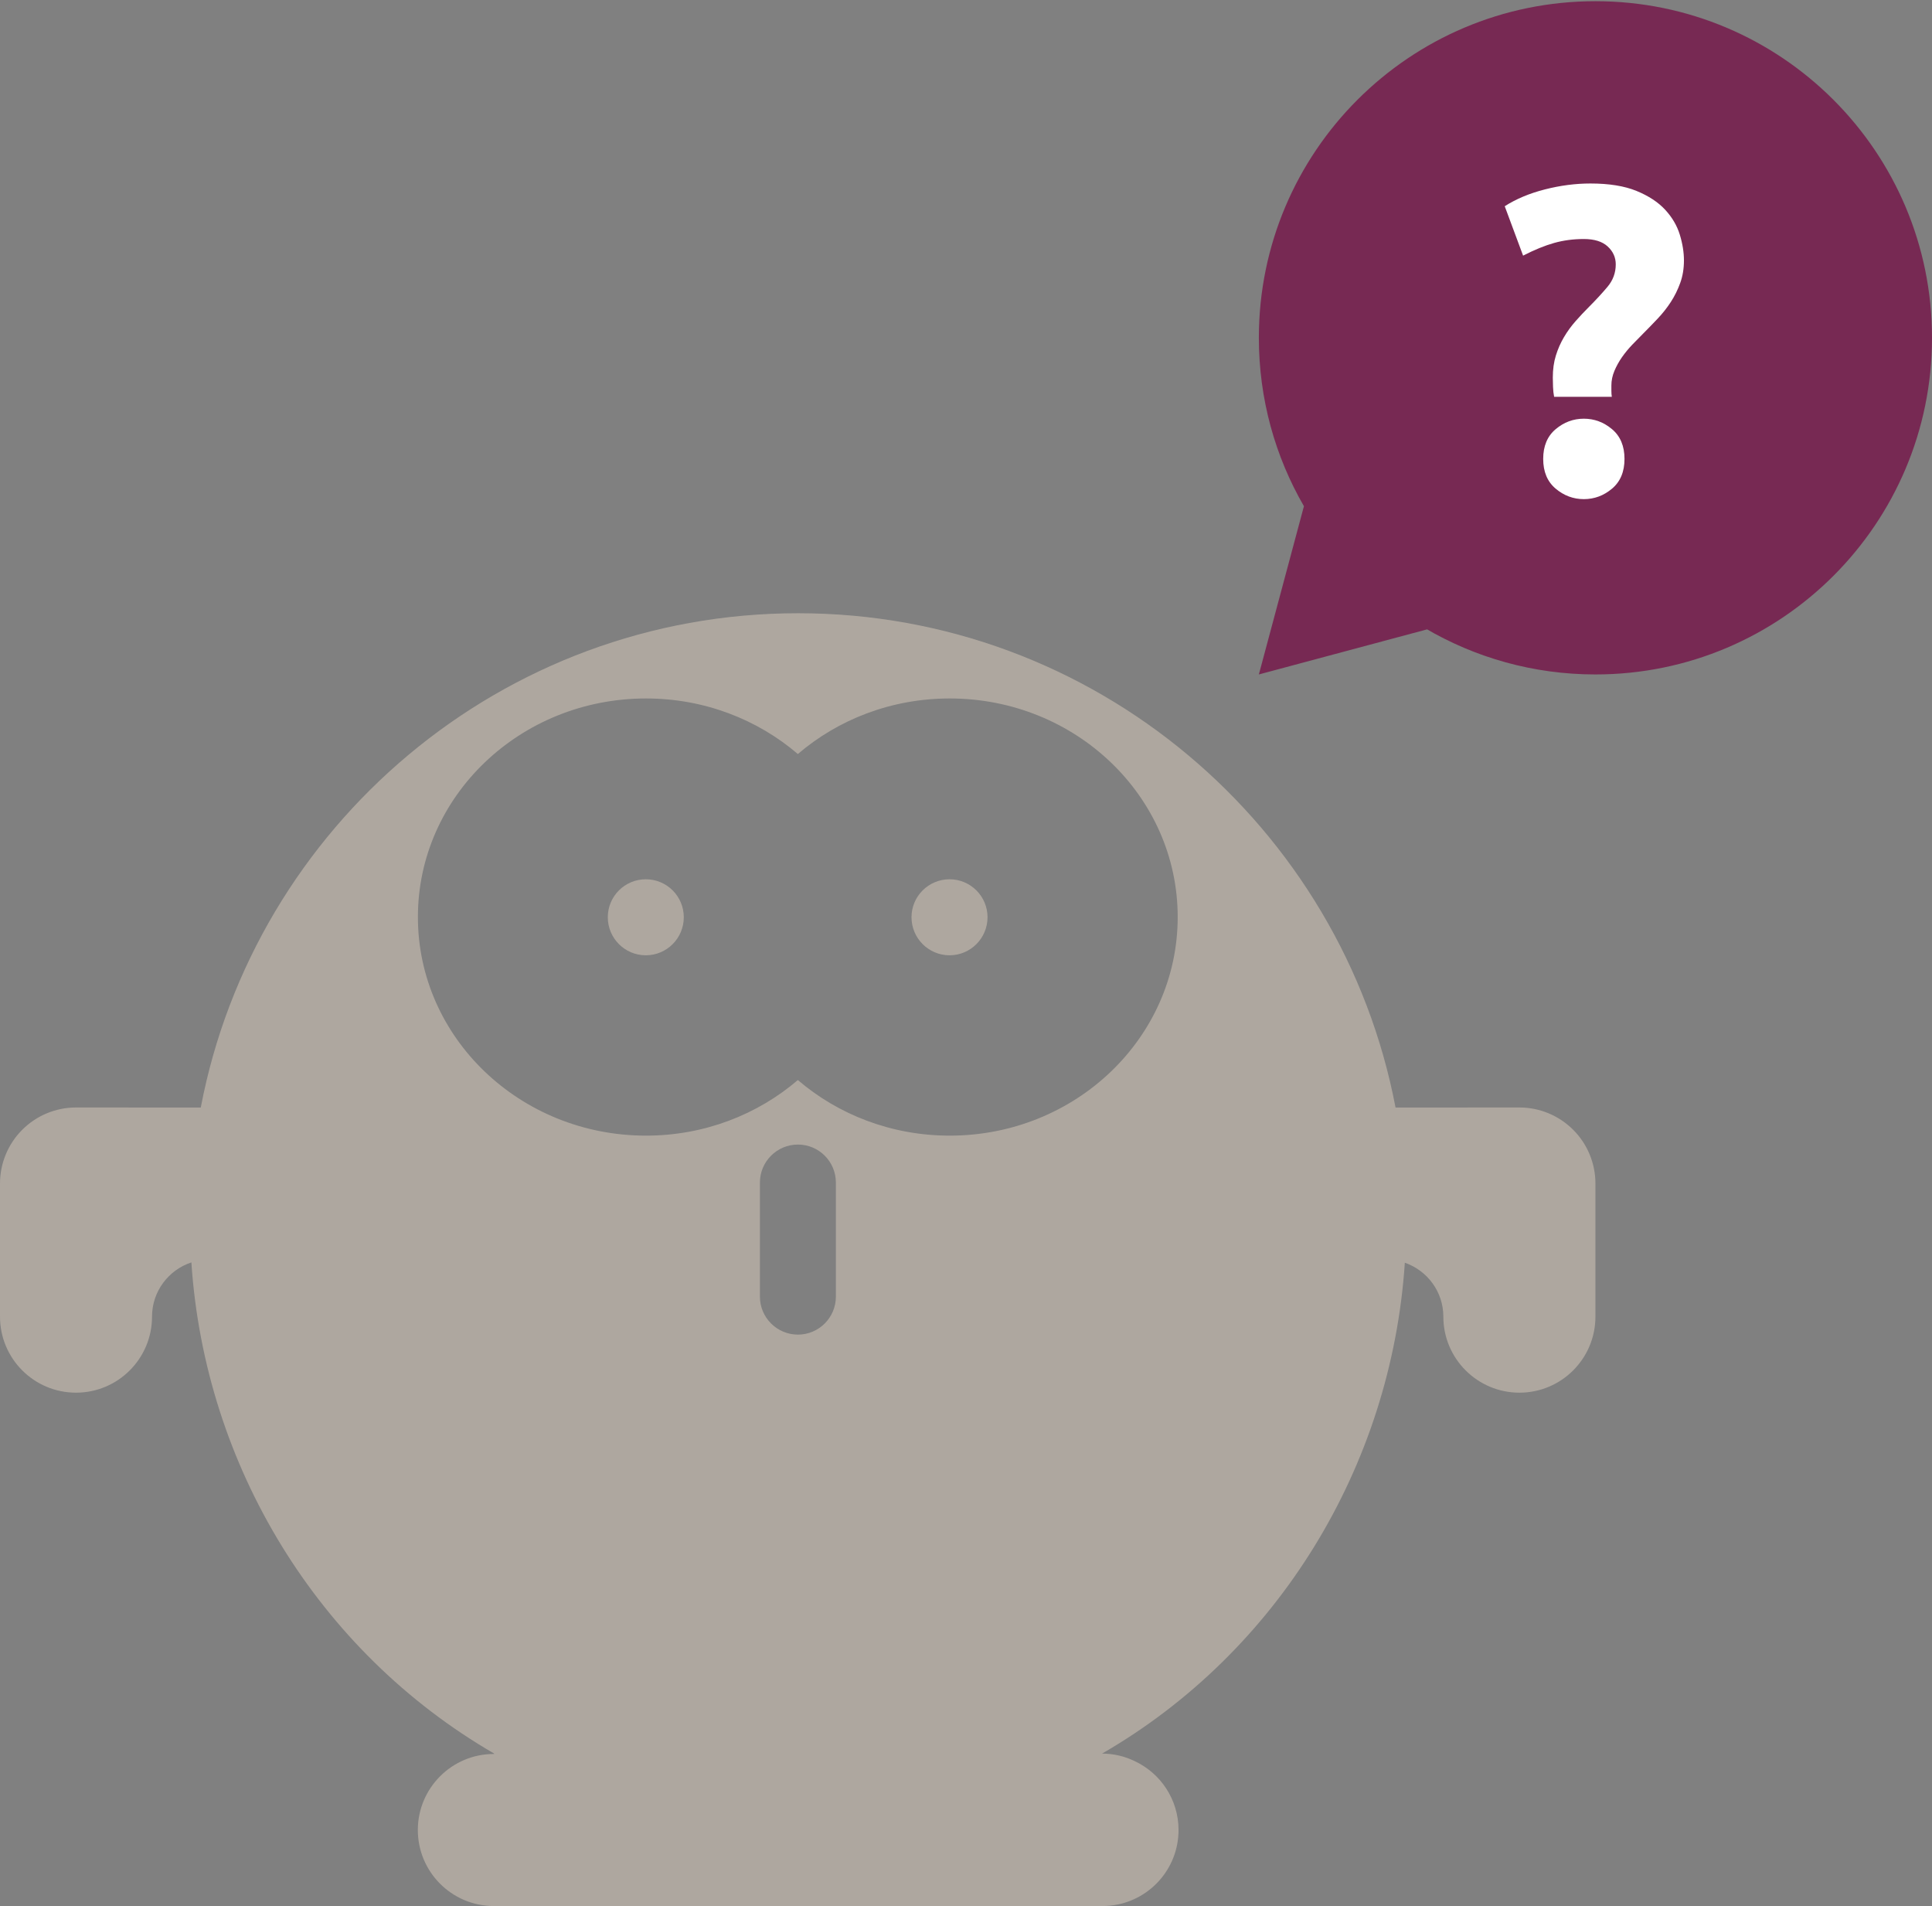 <?xml version="1.0" encoding="utf-8"?>
<!-- Generator: Adobe Illustrator 17.0.2, SVG Export Plug-In . SVG Version: 6.00 Build 0)  -->
<!DOCTYPE svg PUBLIC "-//W3C//DTD SVG 1.1//EN" "http://www.w3.org/Graphics/SVG/1.1/DTD/svg11.dtd">
<svg version="1.1" id="Layer_1" xmlns="http://www.w3.org/2000/svg" xmlns:xlink="http://www.w3.org/1999/xlink" x="0px" y="0px"
	 width="442px" height="436px" viewBox="0 0 442 436" enable-background="new 0 0 442 436" xml:space="preserve">
<rect x="0" y="0" width="442" height="436" fill="#808080" stroke="none"/>
<g id="BK">
</g>
<path fill="#772953" d="M325.955,143.657c11.449,6.75,24.796,10.62,39.044,10.62c42.527,0,77.001-34.474,77.001-77.002
	c0-42.525-34.474-77-77.001-77c-42.525,0-76.999,34.475-76.999,77c0,14.026,3.751,27.176,10.301,38.5l0.017-0.007L288,154.277
	l38.51-10.317L325.955,143.657z"/>
<path fill="#FFFFFF" d="M362.35,54.674c-2.398,0-4.666,0.3-6.799,0.9c-2.135,0.6-4.5,1.567-7.1,2.9l-4.201-11.3
	c2.601-1.666,5.666-2.95,9.201-3.85c3.531-0.9,7-1.35,10.398-1.35c4.266,0,7.783,0.567,10.551,1.7
	c2.766,1.135,4.949,2.567,6.551,4.3c1.6,1.734,2.715,3.634,3.35,5.7c0.633,2.067,0.949,4.035,0.949,5.9
	c0,1.867-0.283,3.584-0.85,5.15c-0.566,1.567-1.285,3.017-2.15,4.35c-0.867,1.334-1.867,2.6-3,3.8c-1.135,1.2-2.234,2.334-3.299,3.4
	c-0.801,0.8-1.635,1.65-2.5,2.55c-0.867,0.9-1.65,1.85-2.352,2.85c-0.699,1-1.283,2.05-1.75,3.15c-0.467,1.1-0.699,2.217-0.699,3.35
	c0,0.268,0,0.667,0,1.2c0,0.534,0.033,1,0.1,1.4h-13.199c-0.135-0.666-0.217-1.416-0.25-2.25c-0.035-0.833-0.051-1.55-0.051-2.15
	c0-1.866,0.232-3.55,0.701-5.05c0.465-1.5,1.082-2.9,1.85-4.2c0.766-1.3,1.65-2.516,2.65-3.65c1-1.133,2.031-2.233,3.1-3.3
	c1.533-1.533,2.932-3.05,4.199-4.55c1.266-1.5,1.9-3.216,1.9-5.15c0-1.6-0.617-2.966-1.85-4.1
	C366.566,55.241,364.75,54.674,362.35,54.674z M371.65,104.974c0,2.935-0.949,5.2-2.85,6.801c-1.9,1.6-4.051,2.399-6.451,2.399
	c-2.398,0-4.549-0.8-6.449-2.399c-1.9-1.601-2.85-3.866-2.85-6.801c0-2.933,0.949-5.2,2.85-6.8c1.9-1.6,4.051-2.4,6.449-2.4
	c2.4,0,4.551,0.8,6.451,2.4C370.701,99.774,371.65,102.041,371.65,104.974z"/>
<path fill="#AEA79F" d="M365,270.728v30.448c0,9.605-7.784,17.392-17.393,17.392c-9.596,0-17.4-7.786-17.4-17.392
	c0-5.714-3.693-10.565-8.811-12.334c-3.097,46.627-29.046,89.049-69.268,112.286c2.671,0.005,5.172,0.616,7.417,1.699
	c5.944,2.754,10.062,8.763,10.08,15.748c0.014,9.019-6.846,16.467-15.67,17.337h-0.015c-0.455,0.041-0.931,0.078-1.396,0.083h-0.017
	H252.5h-0.029c-0.062,0-0.104,0-0.16,0.005h-0.156h-0.09H113.156h-0.254c-9.589-0.055-17.324-7.838-17.311-17.425
	c0.025-9.595,7.807-17.359,17.39-17.359h0.079c-0.01-0.008-0.035-0.097-0.057-0.125c-40.218-23.311-66.127-65.742-69.219-112.32
	c-5.223,1.715-9.003,6.629-9.003,12.405c0,9.605-7.792,17.392-17.393,17.392C7.781,318.567,0,310.781,0,301.176v-30.448
	c0-4.614,1.83-9.041,5.092-12.3c3.262-3.264,7.687-5.097,12.297-5.097h0.003l28.541,0.014
	c12.237-64.304,68.855-113.07,136.657-113.07c67.804,0,124.438,48.766,136.68,113.07l28.331-0.014h0.007
	c4.611,0,9.027,1.833,12.298,5.097C363.17,261.687,365,266.114,365,270.728z M191.231,270.508c0-4.806-3.892-8.697-8.673-8.697
	c-4.809,0-8.706,3.891-8.706,8.697v26.09c0,4.792,3.898,8.689,8.706,8.689c4.781,0,8.673-3.897,8.673-8.689V270.508z
	 M269.432,209.77c0-27.615-23.346-49.999-52.154-49.999c-13.352,0-25.52,4.807-34.746,12.711
	c-9.225-7.905-21.402-12.711-34.738-12.711c-28.818,0-52.187,22.384-52.187,49.999c0,27.608,23.368,50.002,52.187,50.002
	c13.336,0,25.514-4.814,34.738-12.718c9.227,7.904,21.394,12.718,34.746,12.718C246.086,259.772,269.432,237.379,269.432,209.77z
	 M225.926,209.818c0,4.796-3.893,8.701-8.686,8.701c-4.809,0-8.706-3.905-8.706-8.701c0-4.802,3.897-8.688,8.706-8.688
	C222.033,201.13,225.926,205.016,225.926,209.818z M147.748,201.13c-4.807,0-8.697,3.886-8.697,8.688
	c0,4.796,3.891,8.701,8.697,8.701c4.801,0,8.689-3.905,8.689-8.701C156.438,205.016,152.549,201.13,147.748,201.13z"/>
<g id="Grid" display="none">
	<g id="Grid_1_" display="inline">
	</g>
</g>
<g id="Labels">
</g>
</svg>
